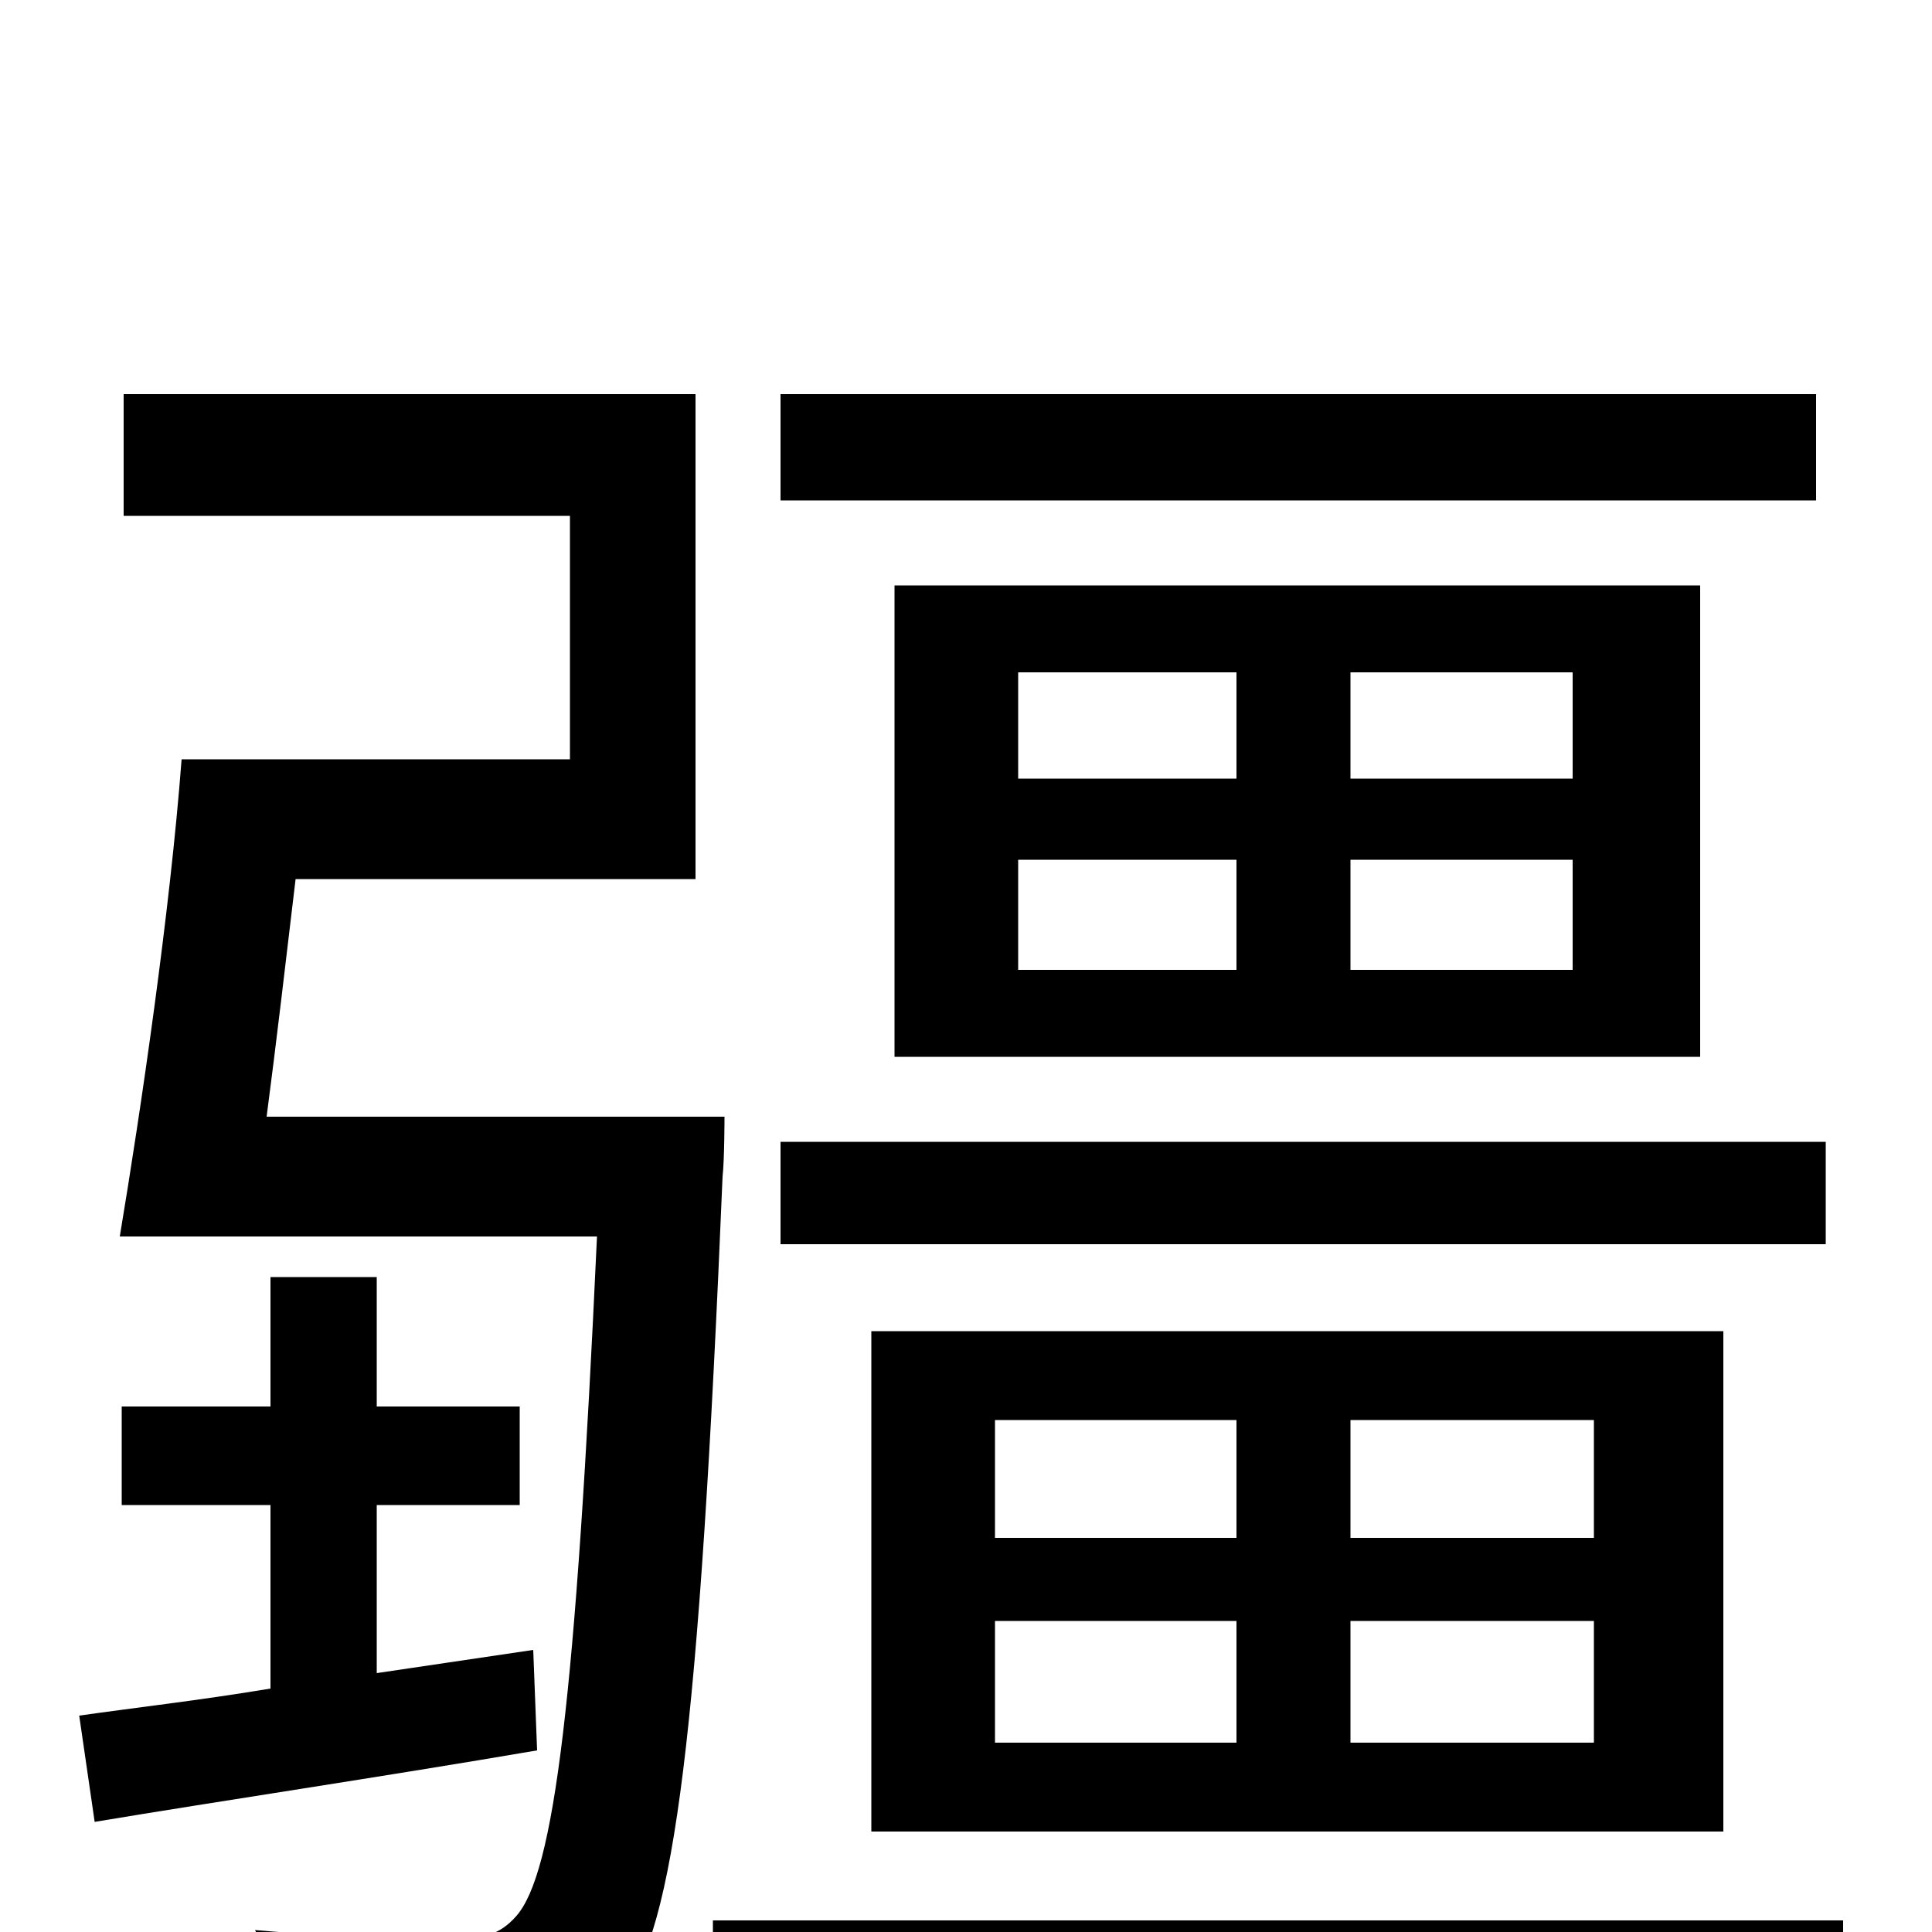 <svg xmlns="http://www.w3.org/2000/svg" viewBox="0 -1000 1000 1000">
	<path fill="#000000" d="M940 -796H404V-741H940ZM527 -555H640V-498H527ZM527 -652H640V-597H527ZM814 -597H699V-652H814ZM814 -498H699V-555H814ZM880 -453V-697H463V-453ZM945 -409H404V-356H945ZM515 -161H640V-98H515ZM515 -265H640V-204H515ZM825 -204H699V-265H825ZM825 -98H699V-161H825ZM892 -52V-311H451V-52ZM276 -146L195 -134V-221H269V-272H195V-339H140V-272H63V-221H140V-126C104 -120 69 -116 41 -112L49 -57C115 -68 196 -80 278 -94ZM138 -422C143 -460 148 -503 153 -545H360V-796H64V-733H295V-607H94C88 -528 73 -426 62 -360H309C298 -121 287 -30 267 -8C259 1 250 4 235 3C217 3 177 3 132 -1C141 16 149 41 150 61C194 63 237 64 261 62C288 59 306 52 322 32C349 -1 362 -103 374 -391C375 -400 375 -422 375 -422ZM369 -6V52H954V-6Z"/>
</svg>
